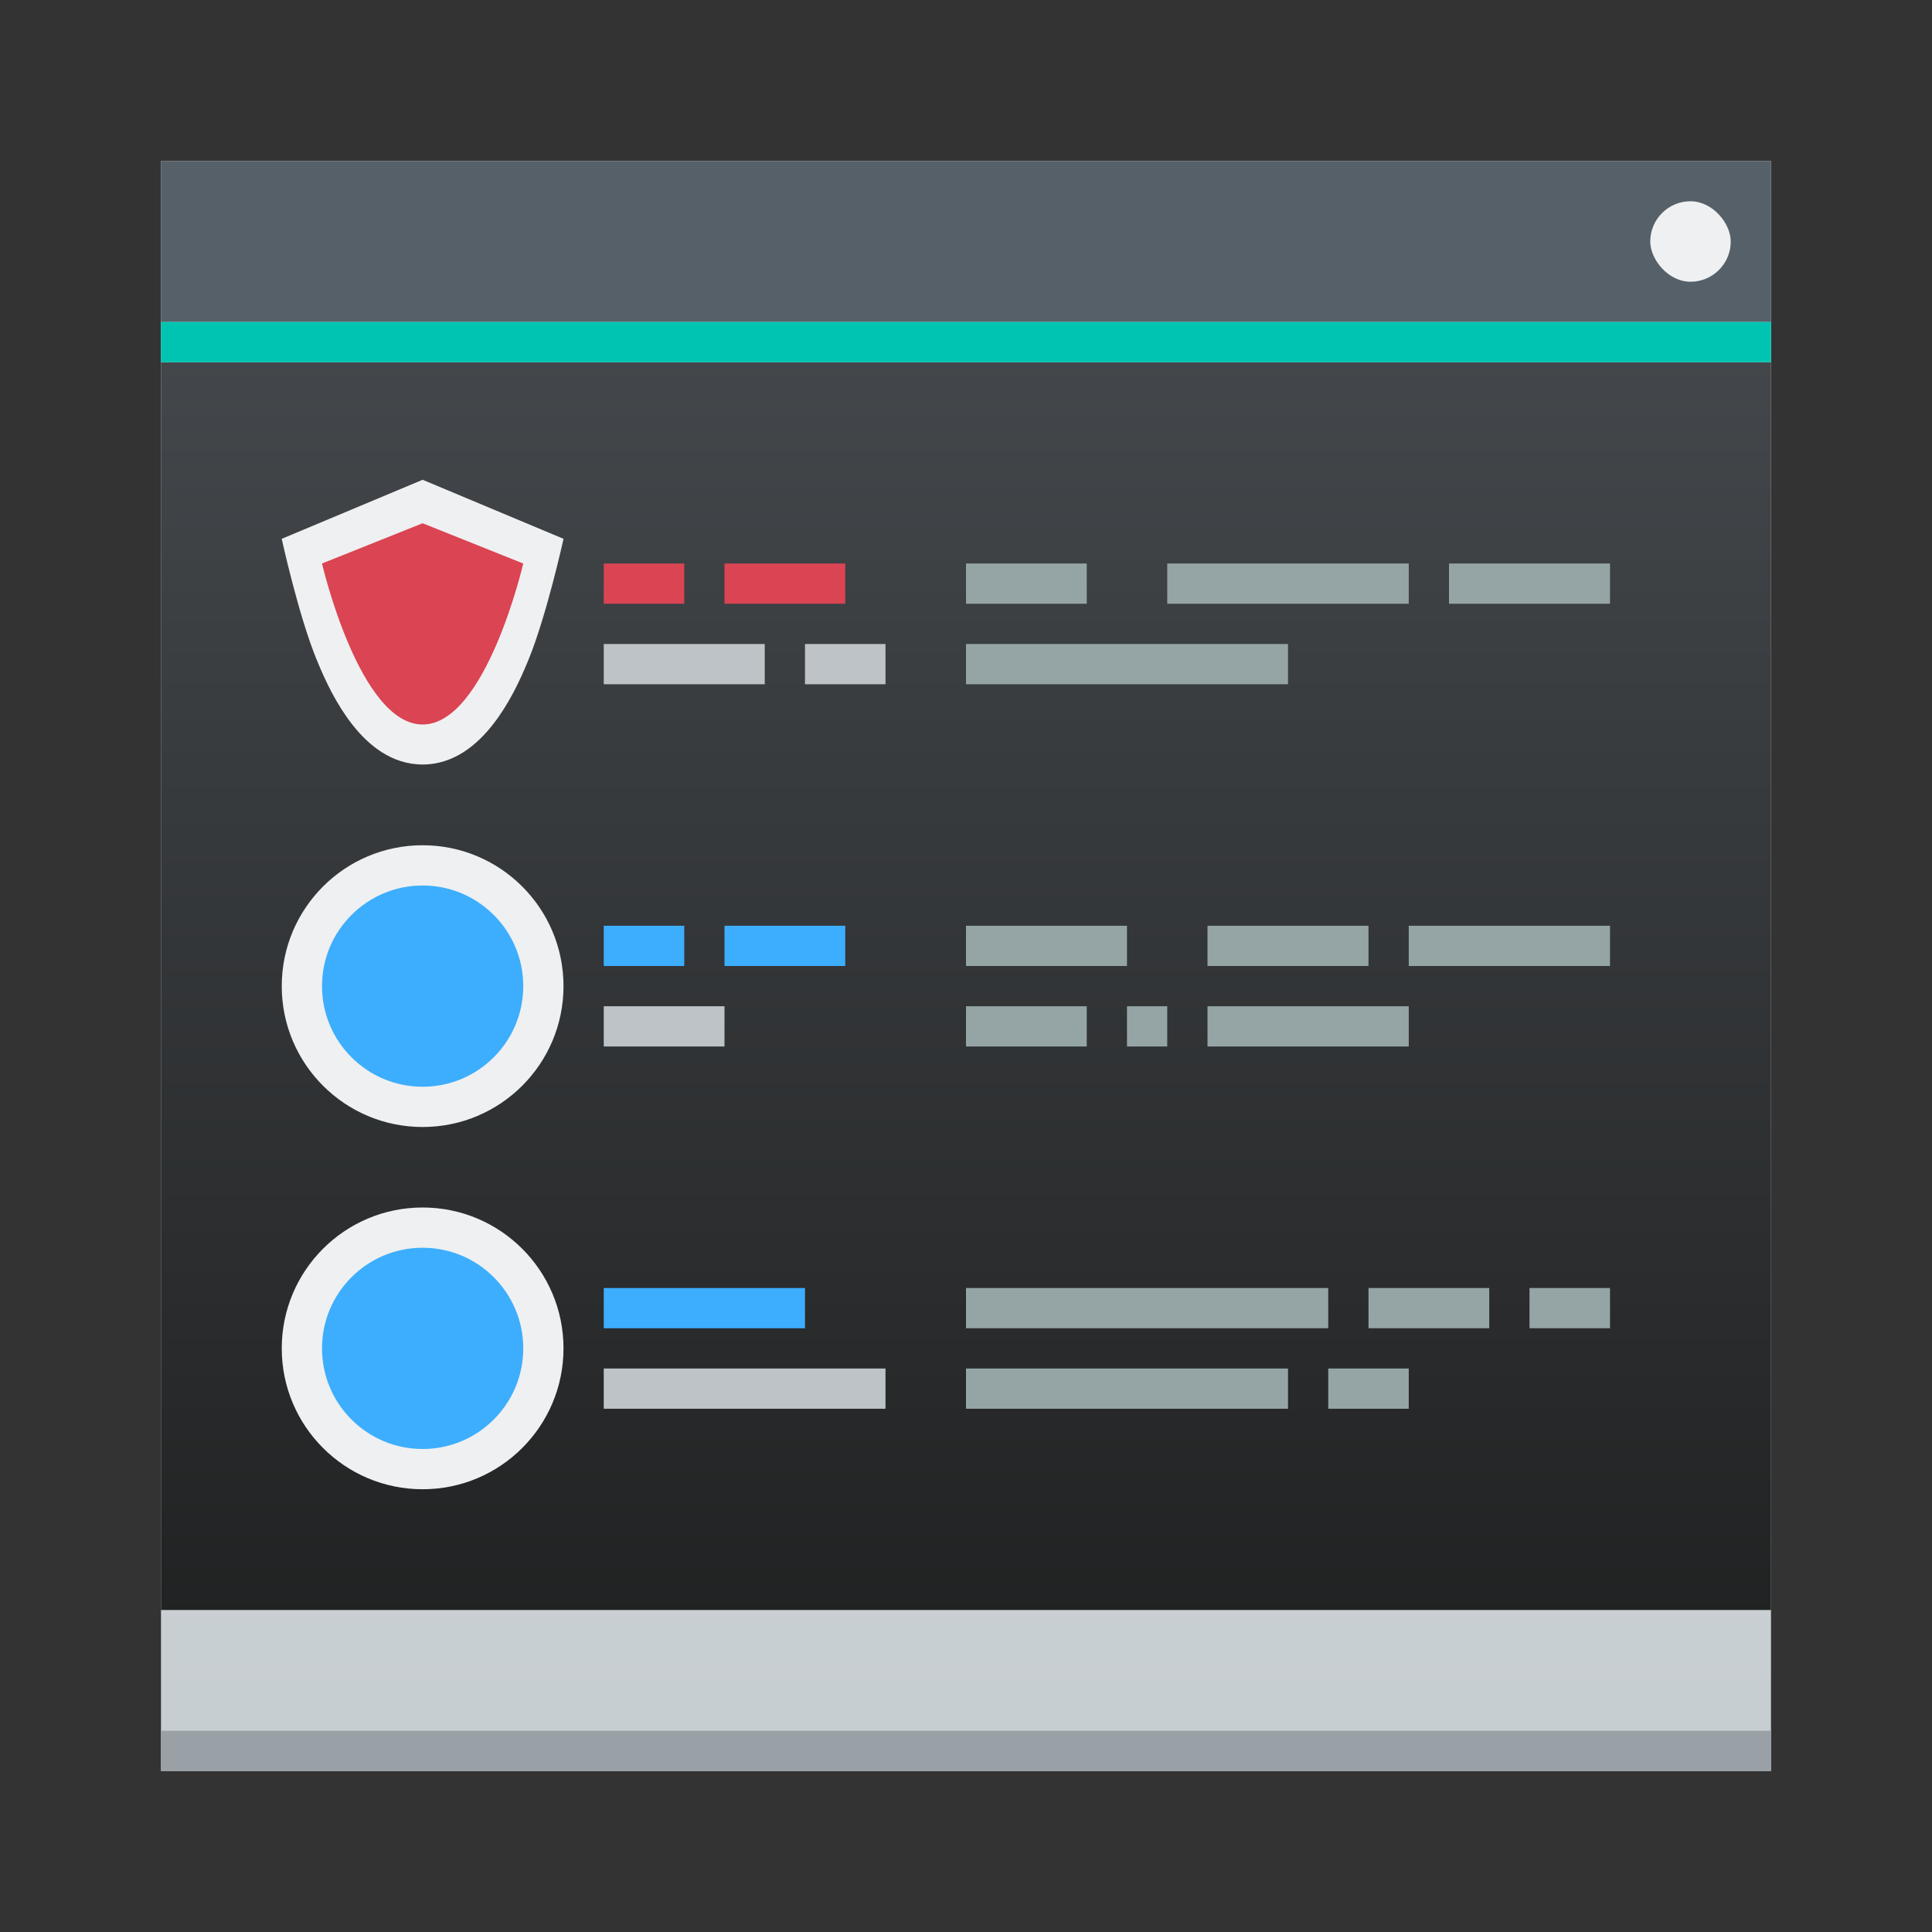 <svg width="48" xmlns="http://www.w3.org/2000/svg" height="48">
 <rect width="100%" height="100%" fill="#333333" stroke="none"/>
 <defs>
  <linearGradient id="a" y1="543.8" y2="503.8" x2="0" gradientUnits="userSpaceOnUse" gradientTransform="matrix(1 0 0 .9 0 54.38)">
   <stop stop-color="#1d1e1e"/>
   <stop offset="1" stop-color="#44484c"/>
  </linearGradient>
  <linearGradient id="b" y1="44" y2="4" x2="0" gradientUnits="userSpaceOnUse">
   <stop stop-color="#c6cdd1"/>
   <stop offset="1" stop-color="#e0e5e7"/>
  </linearGradient>
 </defs>
 <g transform="translate(-384.57-499.8)">
  <path stroke-opacity=".55" fill="url(#b)" stroke-width="2.8" d="m4 4v40h40v-40z" transform="translate(384.57 499.8)"/>
  <rect width="40" x="388.57" y="542.8" fill="#99a1a7" height="1"/>
  <path fill="#eff0f1" fill-rule="evenodd" d="m402.57 514.8v15l12-7.5z"/>
  <rect width="40" x="388.57" y="508.8" fill="url(#a)" rx="0" height="31"/>
  <g transform="translate(-51-7)">
   <rect width="40" x="439.57" y="510.8" fill="#566069" height="4"/>
   <rect width="40" x="439.57" y="514.8" fill="#00c4b2" height="1"/>
   <rect width="2" x="476.57" y="511.8" fill="#eff0f1" rx="1" height="2"/>
  </g>
  <g stroke-linejoin="round" stroke-linecap="round" color="#000000" stroke-width="3">
   <circle fill="#eff0f1" cx="395.07" cy="533.3" r="3.5"/>
   <circle fill="#3daefd" cx="395.07" cy="533.3" r="2.5"/>
   <circle fill="#eff0f1" cx="395.07" cy="524.3" r="3.5"/>
   <circle fill="#3daefd" cx="395.07" cy="524.3" r="2.5"/>
  </g>
  <g fill="#da4453">
   <rect width="2" x="399.57" y="513.8" height="1"/>
   <rect width="3" x="402.57" y="513.8" height="1"/>
  </g>
  <g fill="#95a5a6">
   <rect width="3" x="408.57" y="513.8" height="1"/>
   <rect width="6" x="413.57" y="513.8" height="1"/>
   <rect width="4" x="420.57" y="513.8" height="1"/>
  </g>
  <g fill="#bdc3c7">
   <rect width="4" x="399.57" y="515.8" height="1"/>
   <rect width="2" x="404.57" y="515.8" height="1"/>
  </g>
  <rect width="8" x="408.57" y="515.8" fill="#95a5a6" height="1"/>
  <g fill="#3daefd">
   <rect width="2" x="399.57" y="522.8" height="1"/>
   <rect width="3" x="402.57" y="522.8" height="1"/>
  </g>
  <g fill="#95a5a6">
   <rect width="4" x="408.57" y="522.8" height="1"/>
   <rect width="4" x="414.57" y="522.8" height="1"/>
   <rect width="5" x="419.57" y="522.8" height="1"/>
  </g>
  <rect width="3" x="399.57" y="524.8" fill="#bdc3c7" height="1"/>
  <g fill="#95a5a6">
   <rect width="3" x="408.57" y="524.8" height="1"/>
   <rect width="1" x="412.57" y="524.8" height="1"/>
   <rect width="5" x="414.57" y="524.8" height="1"/>
   <g transform="scale(-1 1)">
    <rect width="2" x="-419.57" y="533.8" height="1"/>
    <rect width="8" x="-416.57" y="533.8" height="1"/>
   </g>
  </g>
  <g transform="scale(-1 1)">
   <rect width="7" x="-406.57" y="533.8" fill="#bdc3c7" height="1"/>
   <g fill="#95a5a6">
    <rect width="2" x="-424.57" y="531.8" height="1"/>
    <rect width="3" x="-421.57" y="531.8" height="1"/>
    <rect width="9" x="-417.57" y="531.8" height="1"/>
   </g>
   <rect width="5" x="-404.57" y="531.8" fill="#3daefd" height="1"/>
  </g>
  <g fill-rule="evenodd">
   <path fill="#eff0f1" color-rendering="auto" shape-rendering="auto" color-interpolation-filters="linearRGB" image-rendering="auto" text-rendering="auto" color-interpolation="sRGB" color="#000000" stroke-width="2" d="m395.07 511.72l-3.501 1.467c0 0 .416 1.902.867 3 .225.551.5 1.121.889 1.617.389.496.965.99 1.745.99.78 0 1.354-.494 1.743-.99.389-.496.664-1.066.889-1.617.451-1.102.869-3 .869-3z"/>
   <path fill="#da4453" d="m392.57 513.8l2.5-1 2.5 1c0 0-.928 4-2.5 4-1.572 0-2.5-4-2.5-4"/>
  </g>
 </g>
</svg>
